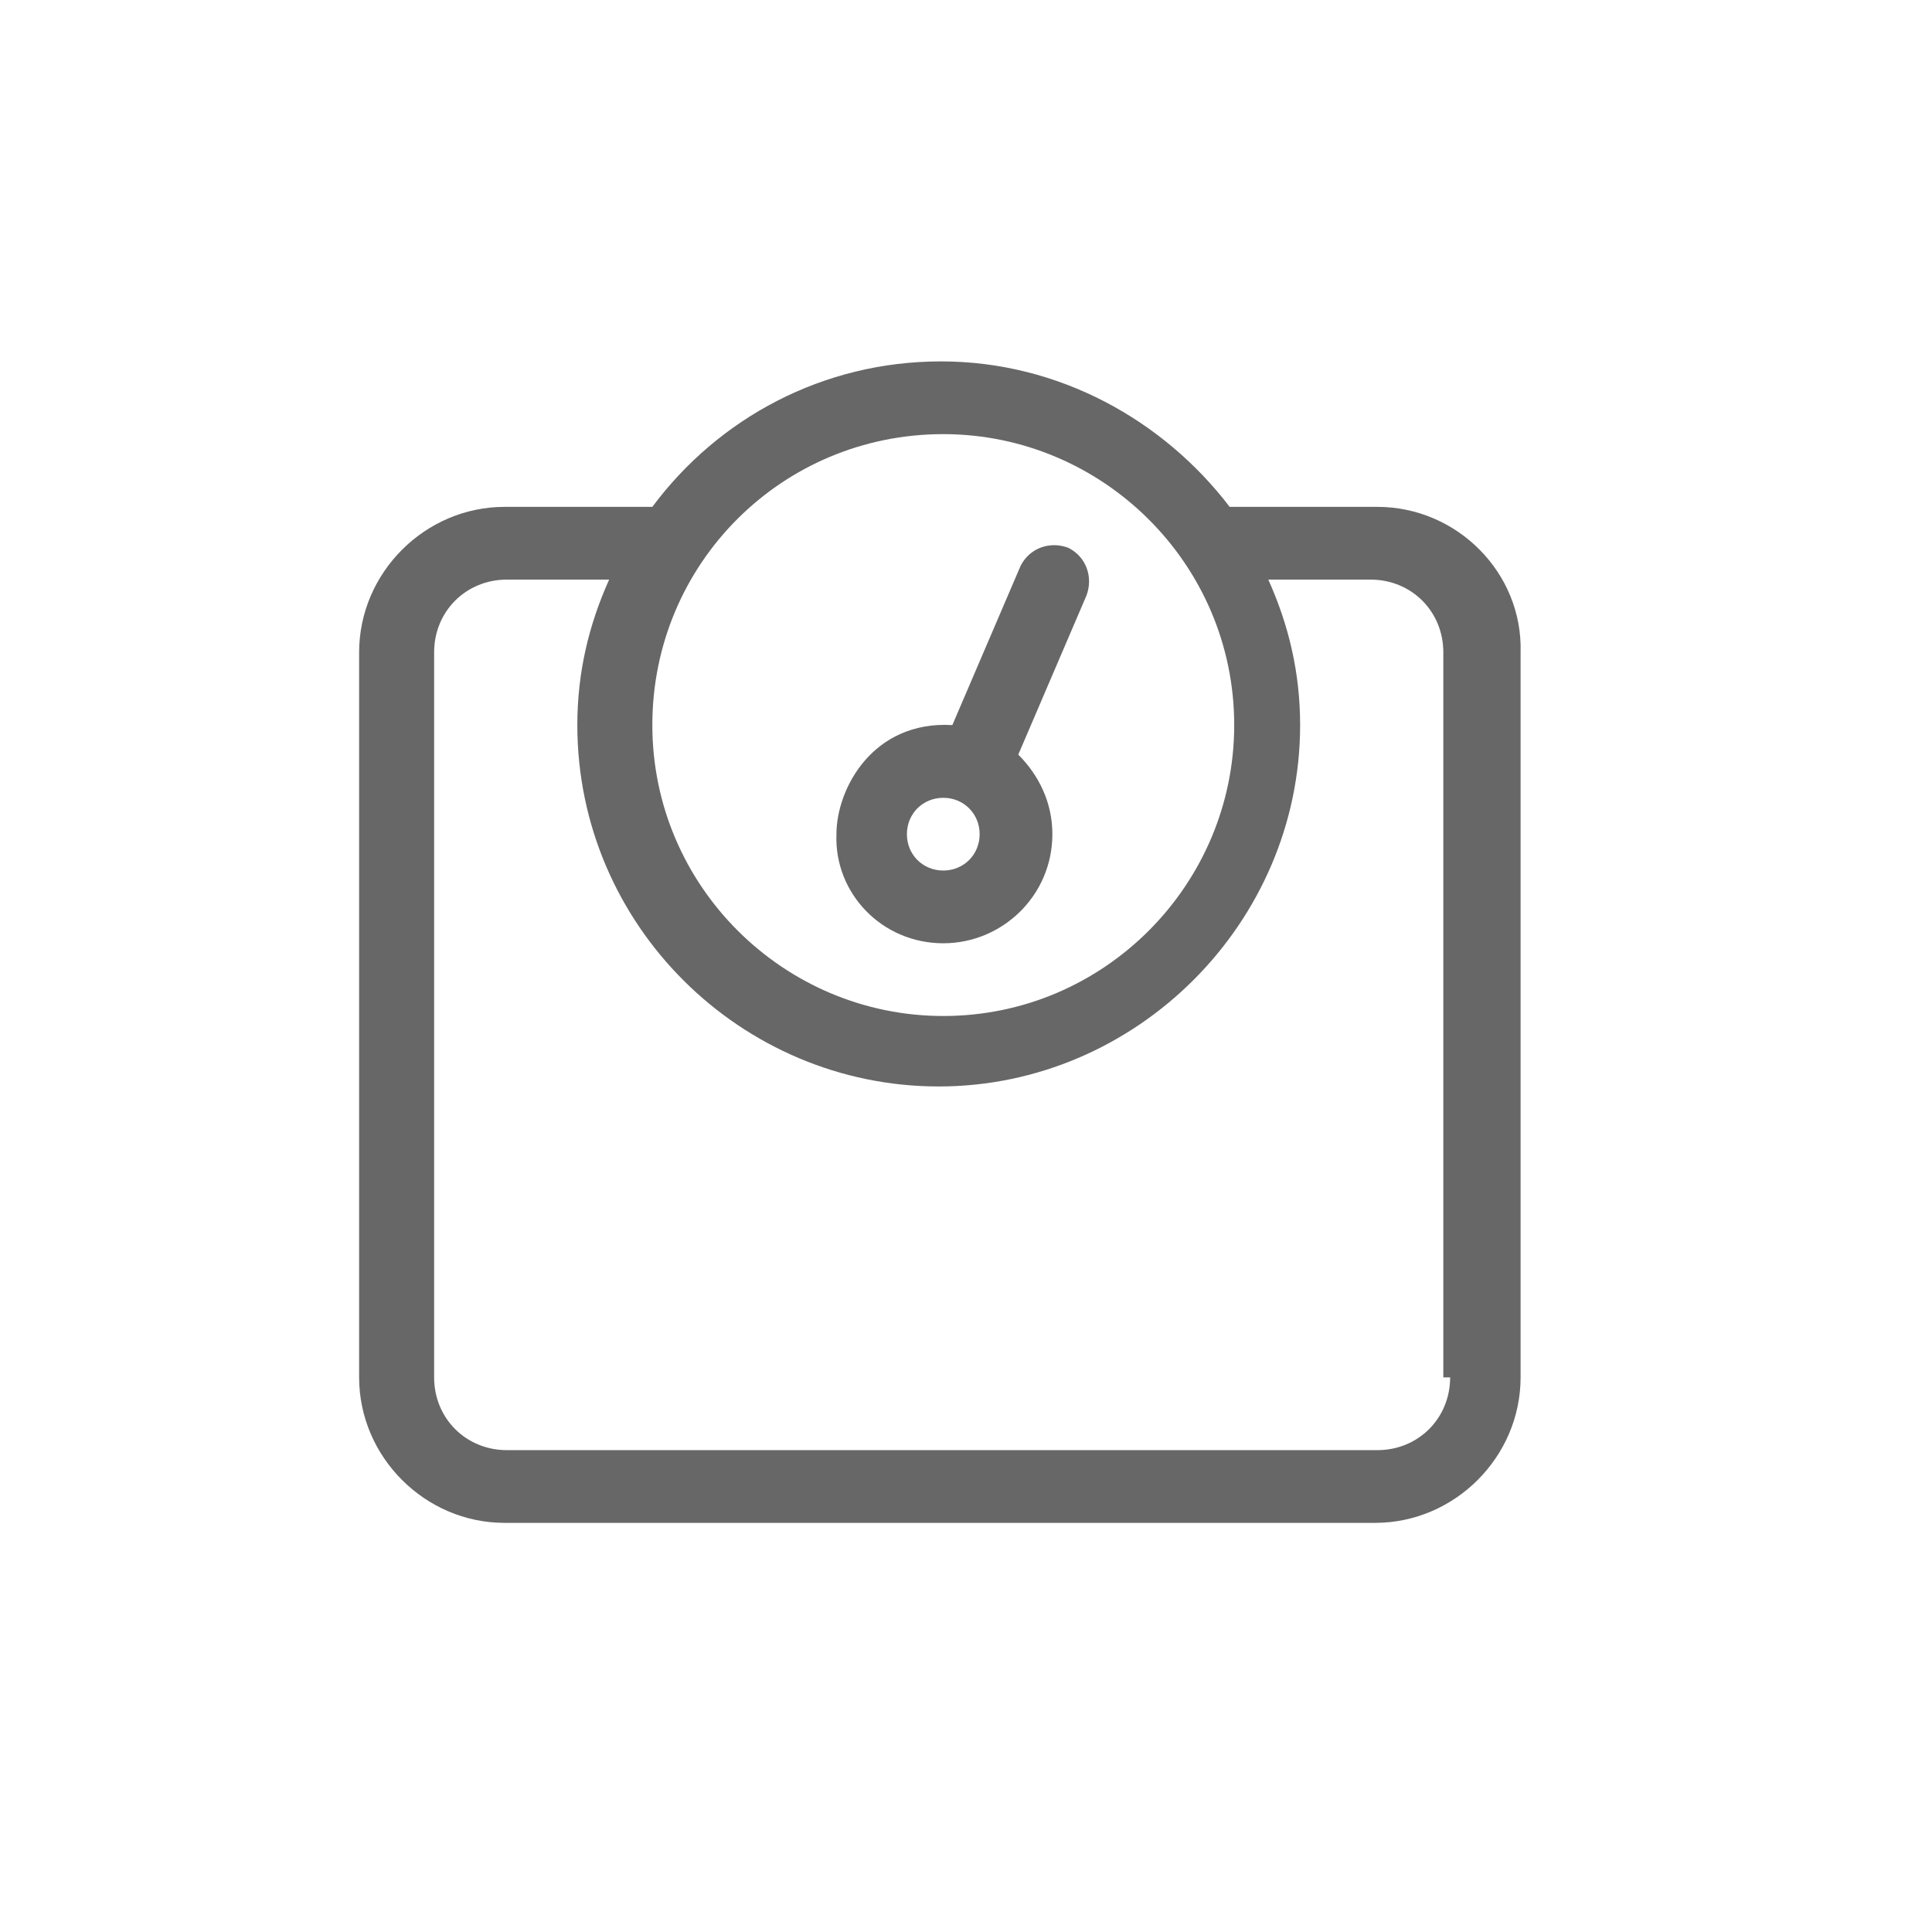 <?xml version="1.0" encoding="UTF-8"?> <!-- Generator: Adobe Illustrator 19.0.0, SVG Export Plug-In . SVG Version: 6.00 Build 0) --> <svg xmlns="http://www.w3.org/2000/svg" xmlns:xlink="http://www.w3.org/1999/xlink" id="Layer_1" x="0px" y="0px" viewBox="0 0 85 85" style="enable-background:new 0 0 85 85;" xml:space="preserve"> <style type="text/css"> .st0{clip-path:url(#SVGID_2_);} .st1{clip-path:url(#XMLID_9_);fill:#676767;} </style> <g> <defs> <path id="SVGID_1_" d="M41.5,35.1c0.9,0,1.6,0.7,1.6,1.6c0,0.9-0.7,1.6-1.6,1.6s-1.6-0.7-1.6-1.6C39.9,35.8,40.6,35.1,41.5,35.1z M41.5,41.5c2.6,0,4.8-2.1,4.8-4.8c0-1.4-0.6-2.6-1.5-3.5l3-7c0.3-0.8,0-1.7-0.8-2.1c-0.8-0.3-1.7,0-2.1,0.8l-3,7 c-3.5-0.2-5.1,2.8-5.1,4.8C36.7,39.3,38.8,41.5,41.5,41.5z M63.8,60.6c0,1.8-1.4,3.2-3.2,3.2H22.3c-1.8,0-3.2-1.4-3.2-3.2V28.7 c0-1.8,1.4-3.2,3.2-3.2h4.5c-0.9,2-1.4,4.1-1.4,6.4c0,8.8,7.2,15.9,15.9,15.9s15.9-7.2,15.9-15.9c0-2.3-0.5-4.4-1.4-6.4h4.5 c1.8,0,3.2,1.4,3.2,3.2V60.6z M41.5,19.1c7,0,12.8,5.7,12.8,12.8c0,7-5.7,12.8-12.8,12.8c-7,0-12.8-5.7-12.8-12.8 C28.7,24.8,34.4,19.1,41.5,19.1z M60.6,22.3h-6.5c-2.9-3.8-7.5-6.4-12.7-6.4s-9.8,2.5-12.7,6.4h-6.5c-3.5,0-6.4,2.9-6.4,6.4v31.9 c0,3.5,2.9,6.4,6.4,6.4h38.3c3.5,0,6.4-2.9,6.4-6.4V28.7C67,25.2,64.1,22.3,60.6,22.3z"></path> </defs> <clipPath id="SVGID_2_"> <use xlink:href="#SVGID_1_" style="overflow:visible;"></use> </clipPath> <g class="st0"> <defs> <rect id="XMLID_7_" x="-2320.9" y="-6176" width="3401.6" height="10633.5"></rect> </defs> <clipPath id="XMLID_9_"> <use xlink:href="#XMLID_7_" style="overflow:visible;"></use> </clipPath> <rect id="XMLID_8_" x="7.1" y="7.1" class="st1" width="68.7" height="68.7"></rect> </g> </g> </svg> 
